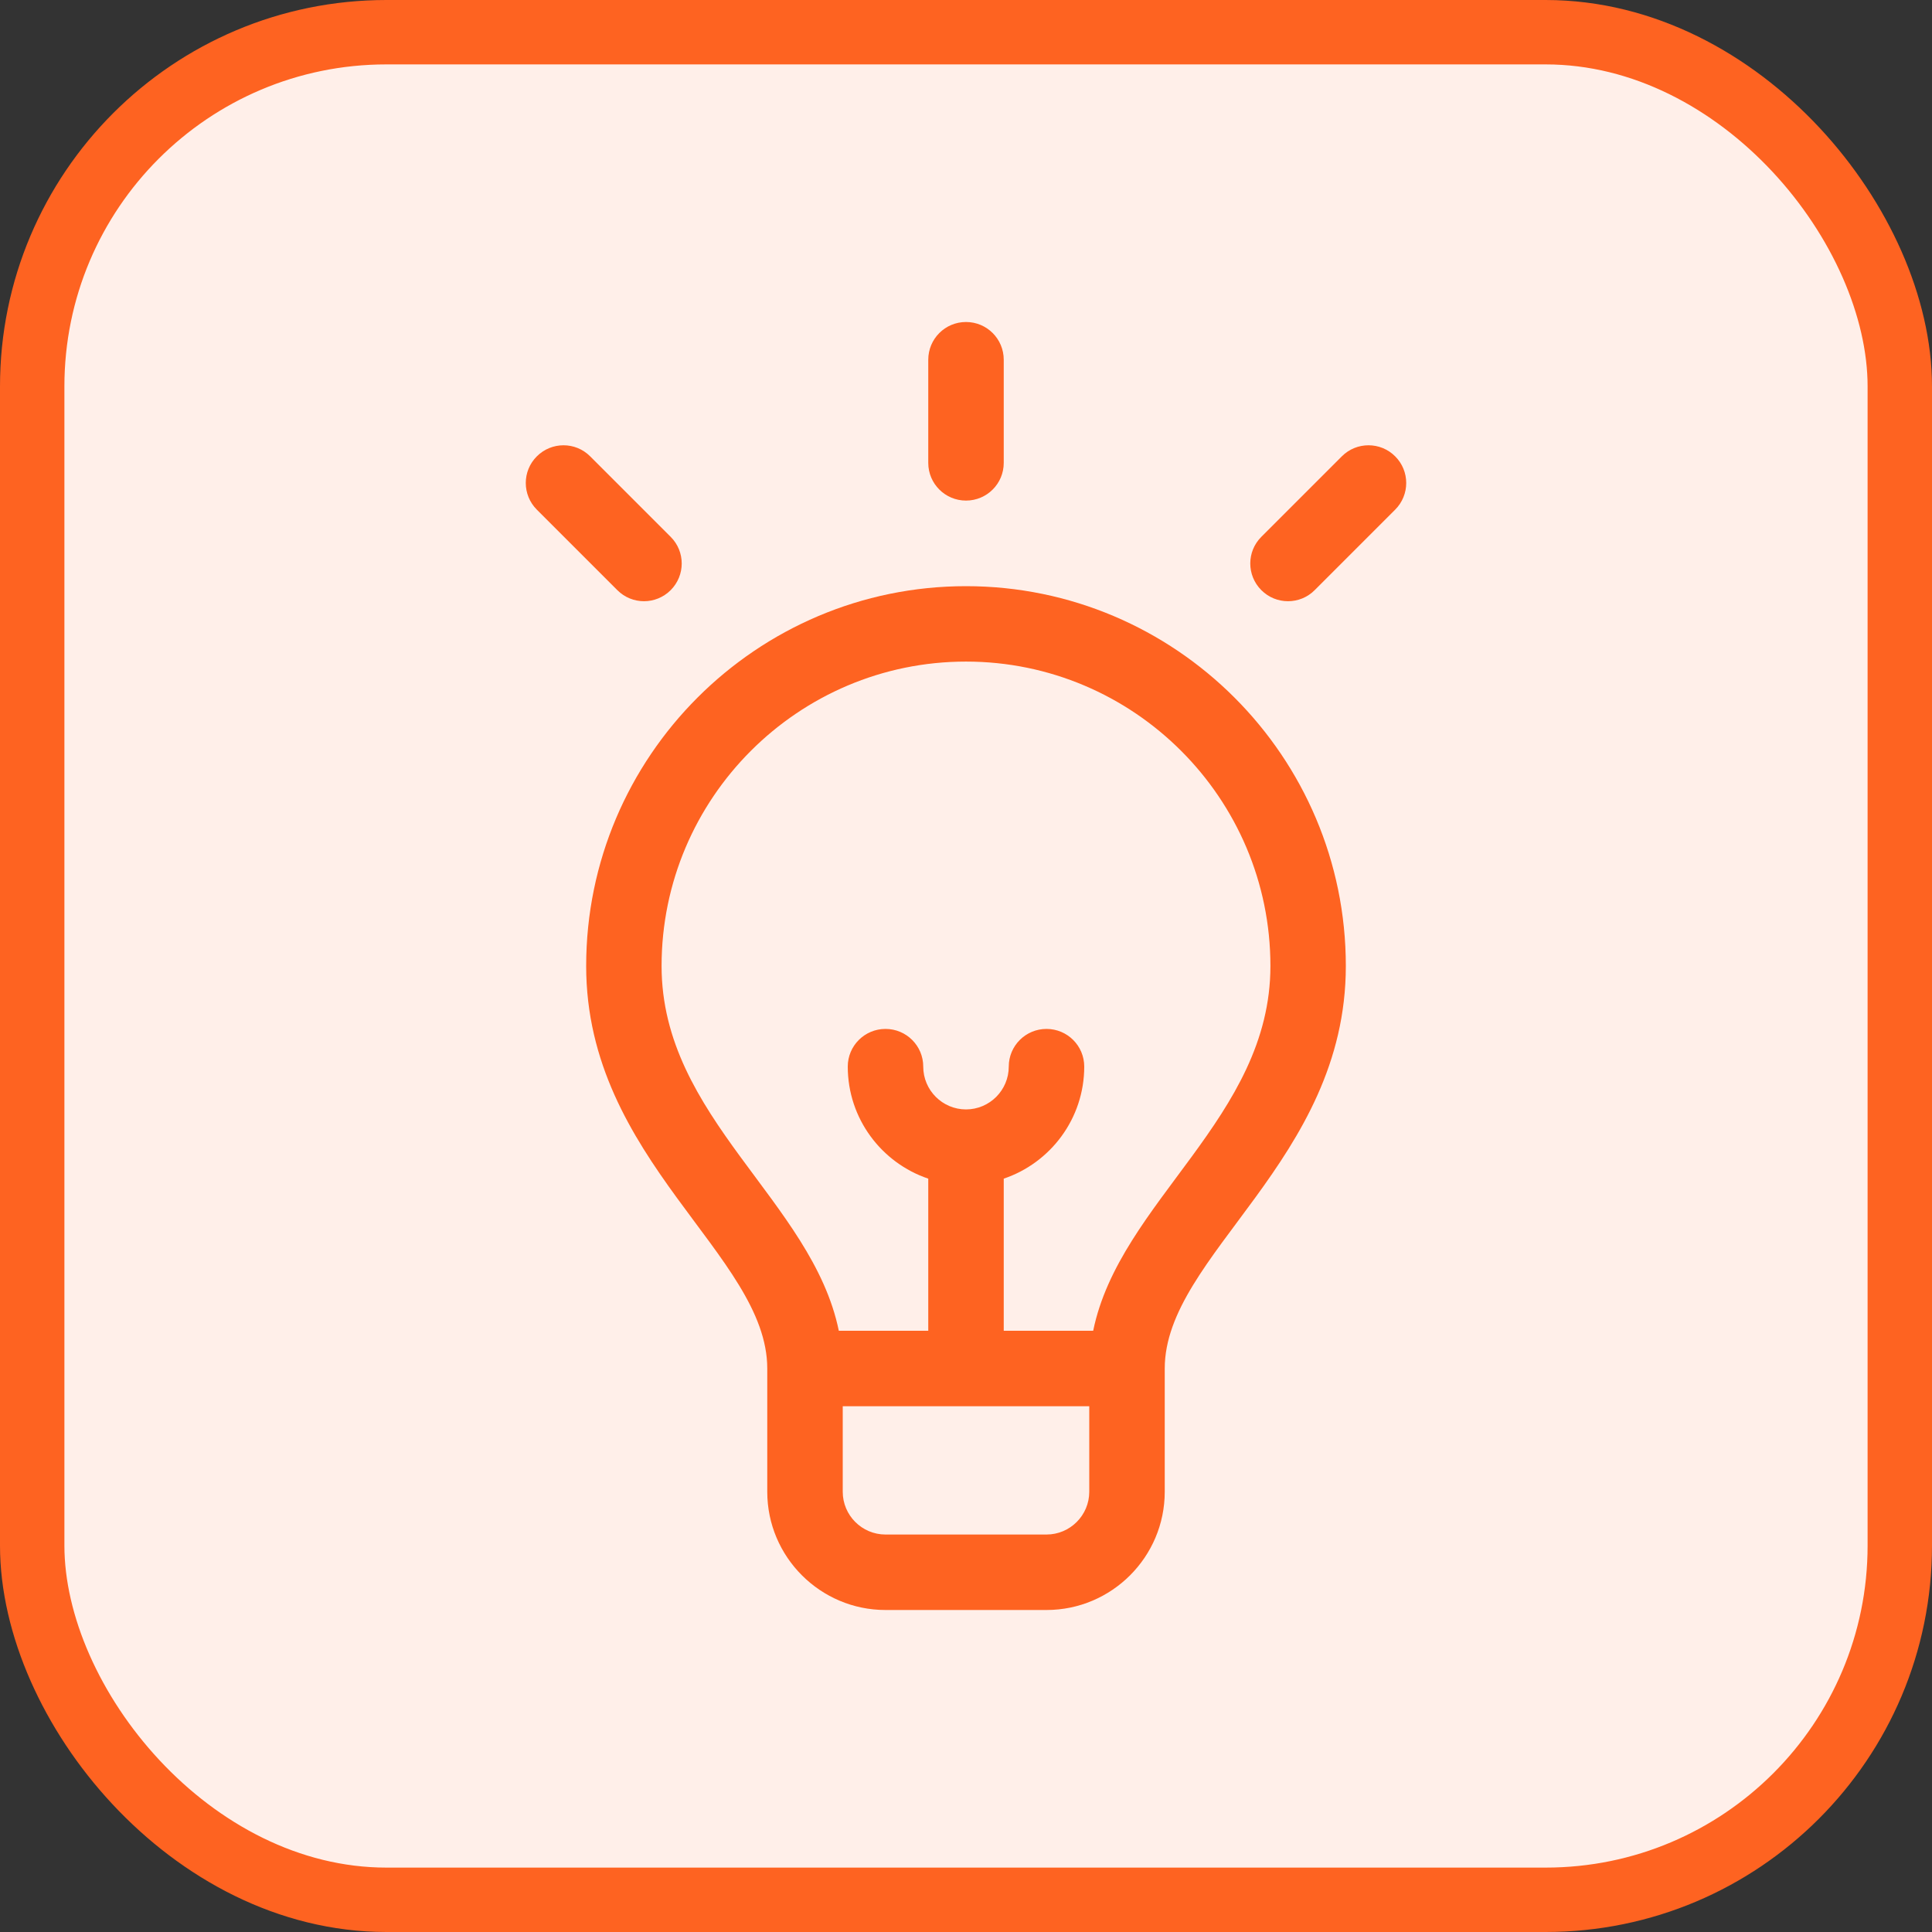 <svg width="30" height="30" viewBox="0 0 30 30" fill="none" xmlns="http://www.w3.org/2000/svg">
<rect x="0" y="0" width="30" height="30" fill="#333333" stroke="none"/>
<rect x="0.5" y="0.5" width="29" height="29" rx="5.5" fill="#FFEFE9"/>
<rect x="0.5" y="0.5" width="29" height="29" rx="5.5" stroke="#FE6321"/>
<path d="M15 7.773C15.324 7.773 15.586 7.511 15.586 7.188V5.586C15.586 5.262 15.324 5 15 5C14.676 5 14.414 5.262 14.414 5.586V7.188C14.414 7.511 14.676 7.773 15 7.773Z" fill="#FE6321"/>
<path d="M21.664 7.086C21.436 6.857 21.064 6.857 20.836 7.086L19.586 8.336C19.357 8.564 19.357 8.935 19.586 9.164C19.814 9.393 20.186 9.393 20.414 9.164L21.664 7.914C21.893 7.685 21.893 7.314 21.664 7.086Z" fill="#FE6321"/>
<path d="M10.414 9.164C10.643 8.935 10.643 8.564 10.414 8.336L9.164 7.086C8.936 6.857 8.565 6.857 8.336 7.086C8.107 7.314 8.107 7.685 8.336 7.914L9.586 9.164C9.815 9.393 10.185 9.393 10.414 9.164Z" fill="#FE6321"/>
<path d="M15 9.102C11.748 9.102 9.102 11.748 9.102 15C9.102 18.015 11.914 19.491 11.914 21.25V23.164C11.914 24.176 12.738 25 13.75 25H16.25C17.262 25 18.086 24.176 18.086 23.164V21.25C18.086 19.491 20.898 18.017 20.898 15C20.898 11.748 18.252 9.102 15 9.102ZM16.25 23.828H13.75C13.384 23.828 13.086 23.53 13.086 23.164V21.836H16.914V23.164C16.914 23.53 16.616 23.828 16.25 23.828ZM16.975 20.664H15.586V18.302C16.312 18.057 16.836 17.37 16.836 16.562C16.836 16.239 16.574 15.977 16.25 15.977C15.926 15.977 15.664 16.239 15.664 16.562C15.664 16.929 15.366 17.227 15 17.227C14.634 17.227 14.336 16.929 14.336 16.562C14.336 16.239 14.074 15.977 13.75 15.977C13.426 15.977 13.164 16.239 13.164 16.562C13.164 17.37 13.688 18.057 14.414 18.302V20.664H13.025C12.612 18.649 10.273 17.356 10.273 15C10.273 12.394 12.394 10.273 15 10.273C17.606 10.273 19.727 12.394 19.727 15C19.727 17.354 17.387 18.651 16.975 20.664Z" fill="#FE6321"/>
</svg>
